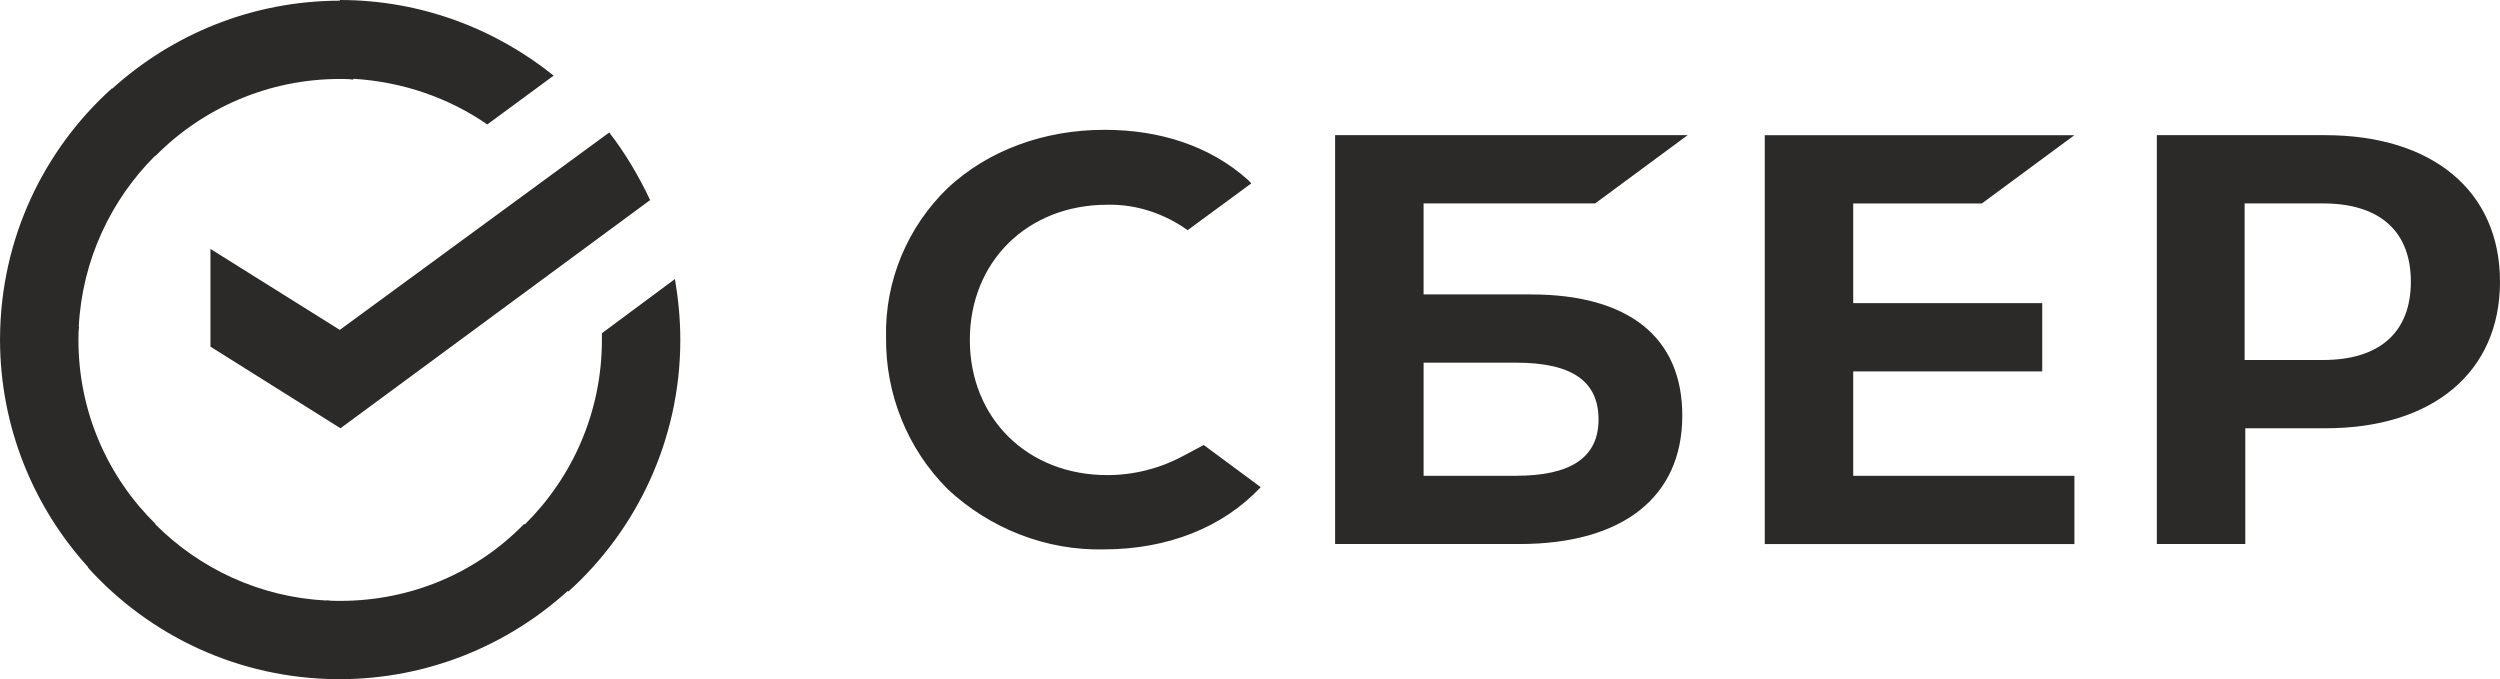<?xml version="1.0" encoding="UTF-8"?>
<!DOCTYPE svg PUBLIC "-//W3C//DTD SVG 1.1//EN" "http://www.w3.org/Graphics/SVG/1.1/DTD/svg11.dtd">
<!-- Creator: CorelDRAW 2020 (64-Bit) -->
<svg xmlns="http://www.w3.org/2000/svg" xml:space="preserve" width="63.5mm" height="17.252mm" version="1.1" style="shape-rendering:geometricPrecision; text-rendering:geometricPrecision; image-rendering:optimizeQuality; fill-rule:evenodd; clip-rule:evenodd"
viewBox="0 0 2670.56 725.55"
 xmlns:xlink="http://www.w3.org/1999/xlink"
 xmlns:xodm="http://www.corel.com/coreldraw/odm/2003">
 <defs>
  <style type="text/css">
   <![CDATA[
    .fil0 {fill:#2B2A29;fill-rule:nonzero}
   ]]>
  </style>
 </defs>
 <g id="Слой_x0020_1">
  <path id="Path" class="fil0" d="M2117.12 217.31l98.81 -72.91 -330.78 0 0 436.76 330.78 0 0 -72.91 -236.28 0 0 -111.52 201.91 0 0 -72.91 -201.91 0 0 -106.51 137.47 0zm-1466.31 -75.78c17.19,22.16 31.5,46.47 43.68,72.2l-330.78 243.75 -138.9 -87.21 0 -104.37 138.18 86.49 287.82 -210.87zm-566.93 213.96c0.1,-2.16 0.28,-4.34 0.61,-6.66l-0.34 -0.02c3.66,-70.84 34.29,-135.4 81.69,-182.54l0.28 0.28c50.12,-50.75 120.28,-82.2 196.89,-82.2 5.01,0 9.31,0 14.32,0.71l0.05 -0.91c53.21,3.22 102.4,20.59 143.15,48.8l70.88 -52.18c-62.29,-50.03 -141.76,-80.77 -228.4,-80.77l0 0 0 0.72c-93.42,0.18 -178.72,35.76 -243.12,93.97l-0.31 -0.34c-73.2,65.99 -118.88,160.86 -119.55,266.43l-0 0.27 -0 0.27 -0.01 1.08 0 0.37 -0 0.34 0 0c0.18,93.27 35.81,178.44 94.13,242.74l-0.34 0.31c66.1,73.09 161.13,118.69 266.86,119.36l0.27 0 0.27 0 1.08 0.01 0.37 -0 0.34 0 0 -0c93.62,-0.18 179.07,-35.9 243.52,-94.33l0.63 0.69c73.03,-65.76 119.57,-162.27 119.57,-268.78 0,-22.16 -2.15,-43.6 -5.73,-65.05l-78.04 57.9c0,2.14 0,5 0,7.15 0,77.28 -31.63,146.98 -82.42,197.21l-0.64 -0.64c-50.11,51.47 -119.57,82.2 -196.89,82.2l-0.24 0 -0.23 0c-2.31,-0 -4.61,-0.03 -6.91,-0.1l-0.21 -0.01c-2.18,-0.1 -4.38,-0.28 -6.73,-0.61l-0.02 0.34c-71.48,-3.63 -135.67,-34.21 -182.83,-81.55l0.28 -0.28c-50.83,-50.04 -82.33,-119.38 -82.33,-196.58l0 -0.24 0 -0.23 0 -0.23c0,-2.15 0.03,-4.3 0.09,-6.45l0 0 0 -0.22 0.01 -0.22 0 -0.05zm279.11 286.41l0 0zm901.41 -155.12c-25.06,13.58 -52.98,20.73 -81.63,20.73 -85.19,0 -146.77,-60.76 -146.77,-144.4 0,-83.63 61.58,-144.39 146.77,-144.39 30.79,-0.72 60.86,9.29 85.92,27.16l68.02 -50.04 0 0 -4.3 -4.29c-39.38,-35.02 -92.36,-52.89 -152.5,-52.89 -65.15,0 -124.58,22.16 -167.53,62.19 -42.96,41.46 -67.3,99.36 -65.87,159.41 -0.71,60.76 22.91,119.38 65.87,162.27 45.11,42.17 105.25,65.76 166.82,64.33 68.01,0 127.44,-23.59 167.53,-66.48l-60.86 -45.03 -21.47 11.44zm1219.29 -342.4l-179.71 0 0 436.76 94.5 0 0 -123.66 85.92 0c114.56,0 186.15,-60.04 186.15,-156.55 0,-96.5 -71.6,-156.55 -186.87,-156.55zm-2.15 240.18l-83.77 0 0 -167.27 83.77 0c60.86,0 93.79,30.02 93.79,83.63 0,53.61 -32.93,83.64 -93.79,83.64zm-846.27 -70.05l-114.56 0 0 -97.22 183.29 0 98.8 -72.91 -376.6 0 0 436.76 196.89 0c110.26,0 173.98,-50.04 173.98,-137.25 0,-83.63 -57.28,-129.38 -161.81,-129.38zm-15.75 193.72l-98.8 0 0 -120.81 98.8 0c60.14,0 88.07,20.02 88.07,60.76 0,40.74 -30.07,60.05 -88.07,60.05z"/>
 </g>
</svg>
